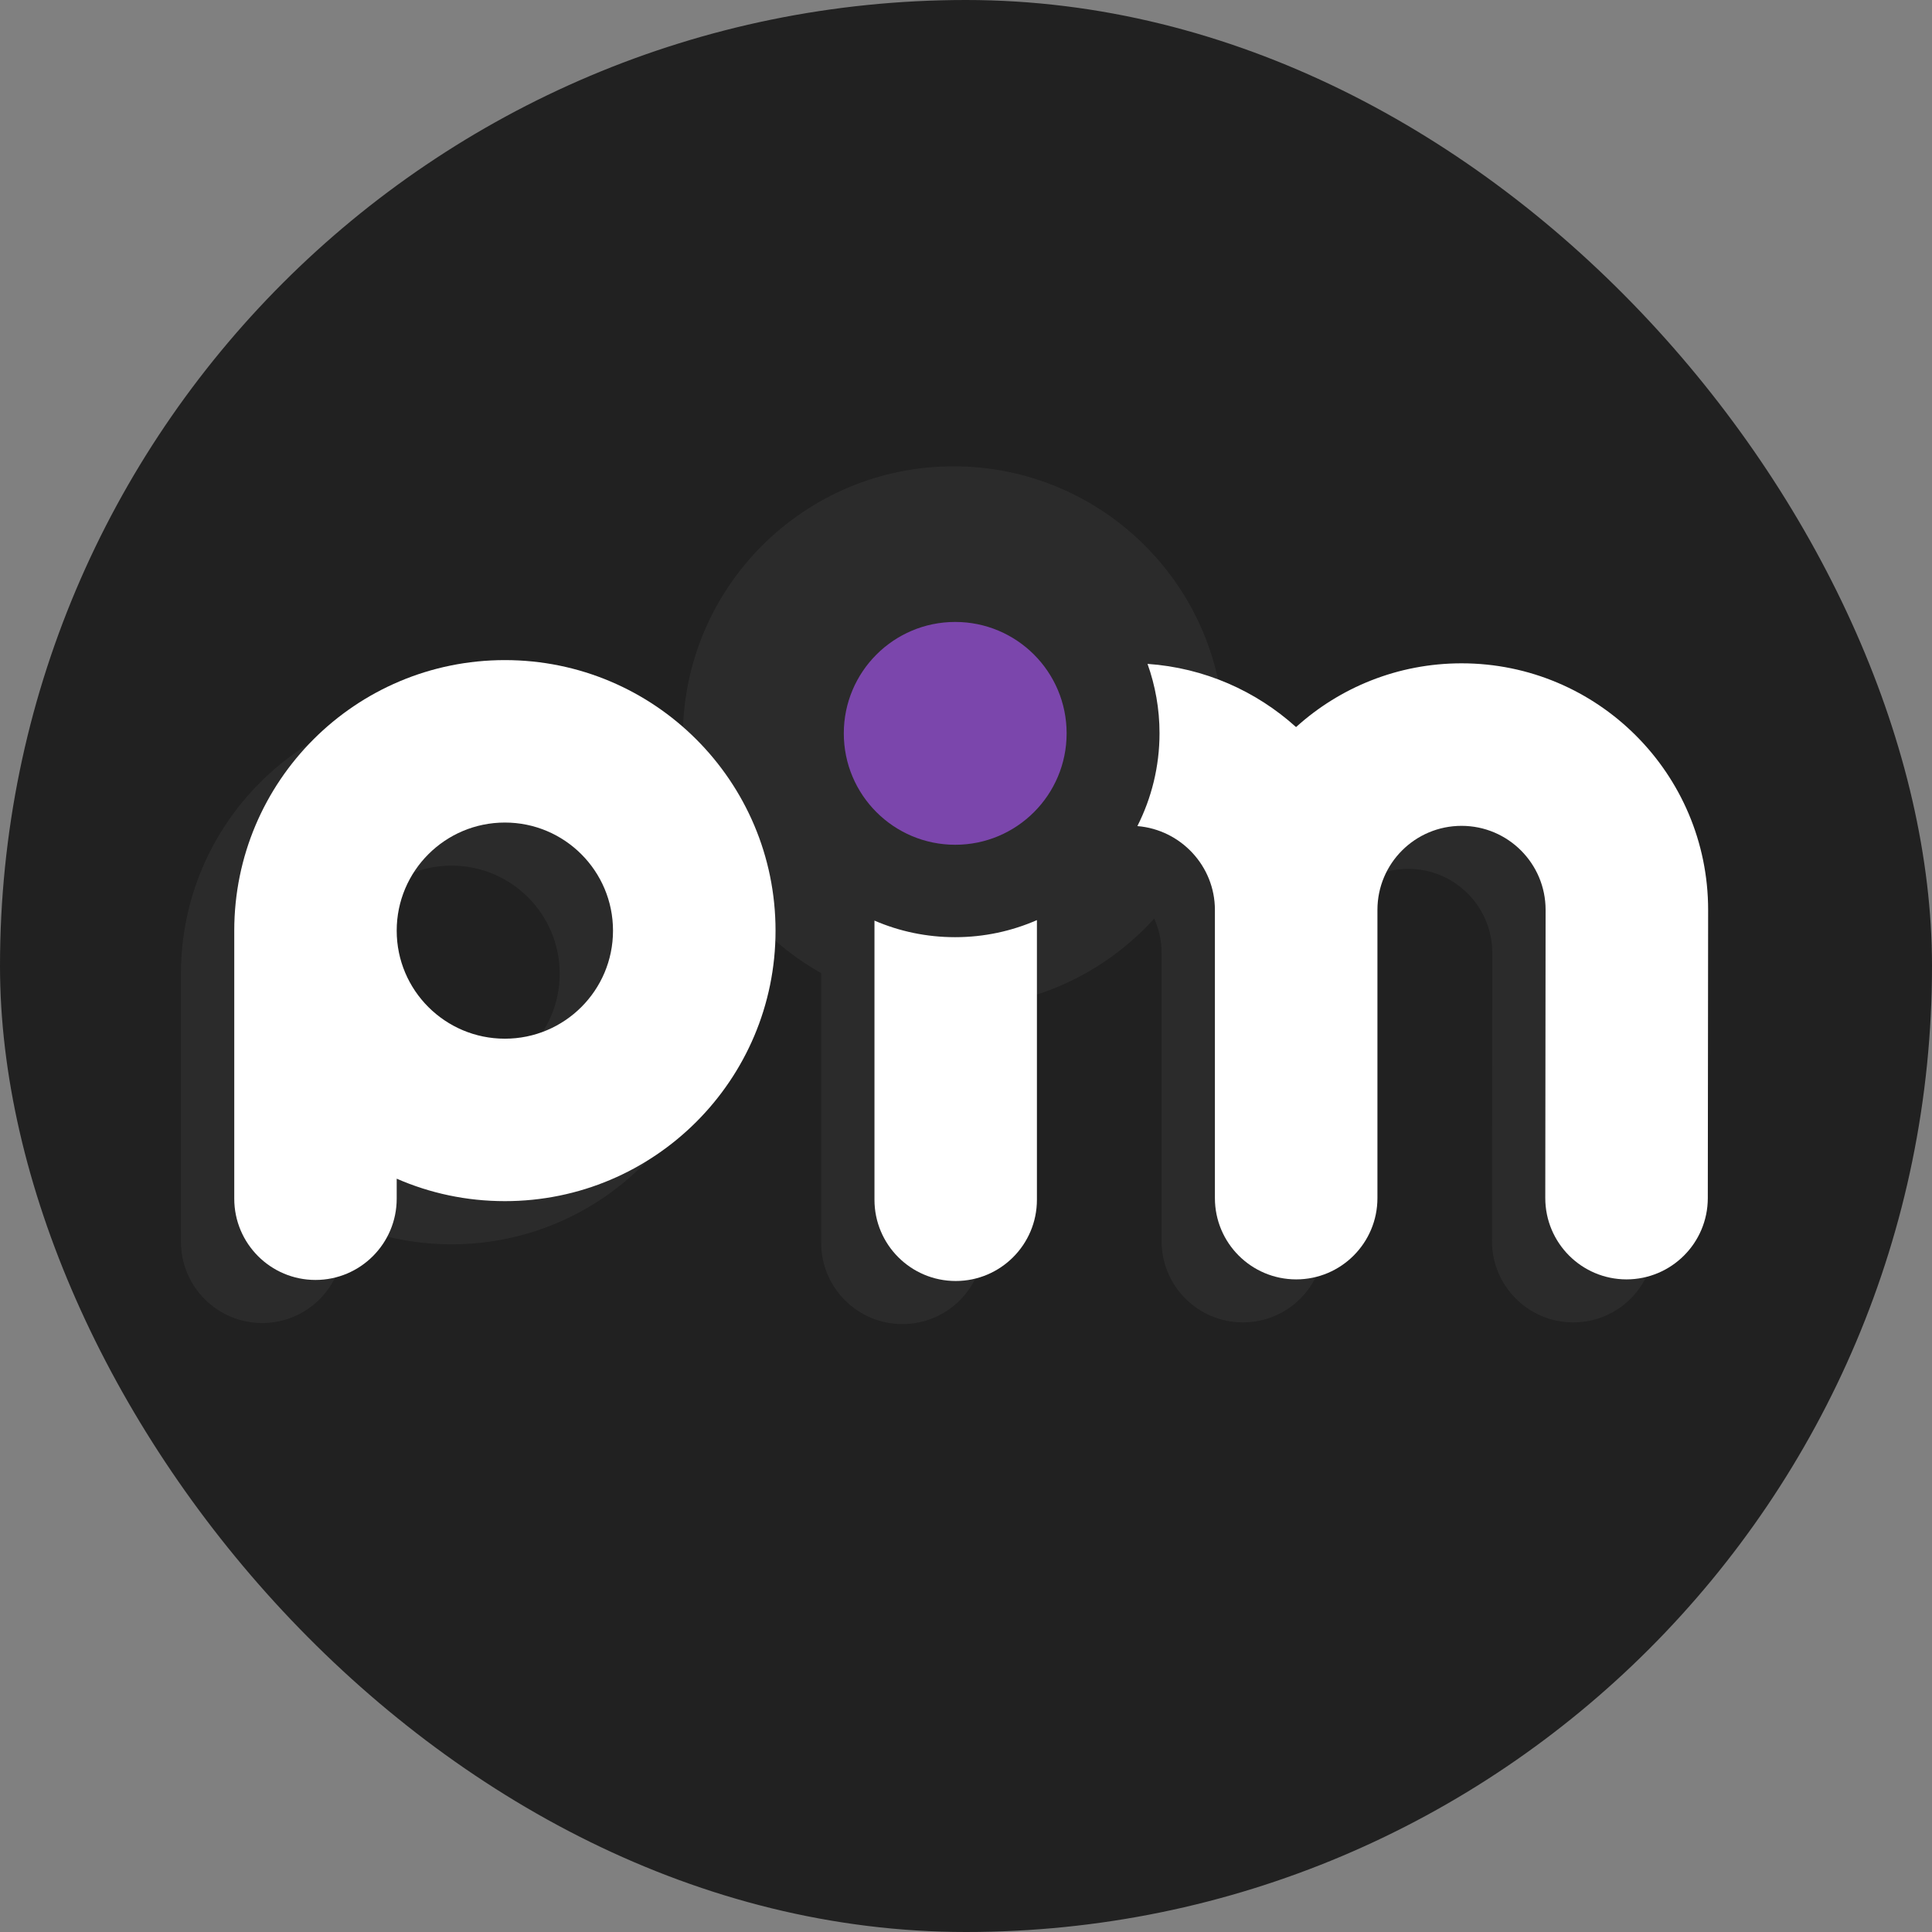<svg width="24" height="24" viewBox="0 0 24 24" fill="none" xmlns="http://www.w3.org/2000/svg">
<rect x="0" y="0" width="24" height="24" fill="#808080" stroke="none"/>
<rect width="24" height="24" rx="12" fill="#212121"/>
<g opacity="0.05">
<path d="M15.207 9.155C15.207 11.012 13.701 12.517 11.845 12.517C9.988 12.517 8.483 11.012 8.483 9.155C8.483 7.298 9.988 5.793 11.845 5.793C13.701 5.793 15.207 7.298 15.207 9.155Z" fill="white"/>
<path d="M12.219 11.774C11.912 11.921 11.567 12.003 11.203 12.003C10.845 12.003 10.505 11.923 10.201 11.78V15.439C10.201 15.996 10.653 16.448 11.21 16.448C11.767 16.448 12.219 15.996 12.219 15.439V11.774Z" fill="white"/>
<path d="M13.046 10.736C13.217 10.41 13.314 10.038 13.314 9.644C13.314 9.346 13.259 9.062 13.159 8.799C13.23 8.783 13.305 8.775 13.381 8.775C14.171 8.775 14.893 9.074 15.438 9.567C15.982 9.075 16.703 8.775 17.494 8.775C19.185 8.775 20.557 10.146 20.557 11.838V11.839L20.553 15.419C20.552 15.976 20.1 16.428 19.542 16.427C18.985 16.426 18.534 15.974 18.534 15.417L18.538 11.838V11.838C18.538 11.261 18.07 10.793 17.494 10.793C16.917 10.793 16.449 11.261 16.449 11.838V15.418C16.449 15.975 15.997 16.427 15.44 16.427C14.882 16.427 14.43 15.975 14.43 15.418L14.43 11.838C14.43 11.264 13.961 10.793 13.381 10.793C13.264 10.793 13.151 10.773 13.046 10.736Z" fill="white"/>
<path fill-rule="evenodd" clip-rule="evenodd" d="M5.61 10.753C4.867 10.753 4.266 11.355 4.266 12.096C4.266 12.836 4.867 13.438 5.61 13.438C6.352 13.438 6.953 12.836 6.953 12.096C6.953 11.355 6.352 10.753 5.61 10.753ZM4.266 15.177C4.678 15.357 5.132 15.457 5.61 15.457C7.466 15.457 8.972 13.952 8.972 12.096C8.972 10.239 7.466 8.735 5.61 8.735C3.753 8.735 2.248 10.239 2.248 12.096V15.425C2.248 15.983 2.7 16.435 3.257 16.435C3.814 16.435 4.266 15.983 4.266 15.425V15.177Z" fill="white"/>
</g>
<ellipse cx="11.866" cy="9.11" rx="1.384" ry="1.384" fill="#7B46AC"/>
<path d="M12.881 11.43C12.57 11.566 12.227 11.642 11.865 11.642C11.509 11.642 11.17 11.569 10.863 11.436V14.904C10.863 15.461 11.315 15.913 11.872 15.913C12.429 15.913 12.881 15.461 12.881 14.904V11.43Z" fill="white"/>
<path d="M14.129 10.262C14.304 9.916 14.404 9.524 14.404 9.108C14.404 8.806 14.351 8.516 14.255 8.247C14.962 8.296 15.604 8.584 16.1 9.032C16.644 8.54 17.365 8.24 18.156 8.24C19.847 8.24 21.219 9.612 21.219 11.303V11.304L21.215 14.884C21.214 15.442 20.762 15.893 20.204 15.893C19.647 15.892 19.196 15.44 19.196 14.882L19.2 11.303V11.303C19.2 10.726 18.732 10.259 18.156 10.259C17.579 10.259 17.111 10.726 17.111 11.303V14.883C17.111 15.441 16.659 15.893 16.102 15.893C15.544 15.893 15.092 15.441 15.092 14.883V11.303C15.092 10.758 14.668 10.306 14.129 10.262Z" fill="white"/>
<path fill-rule="evenodd" clip-rule="evenodd" d="M6.272 10.218C5.529 10.218 4.928 10.82 4.928 11.561C4.928 12.302 5.529 12.903 6.272 12.903C7.014 12.903 7.615 12.302 7.615 11.561C7.615 10.82 7.014 10.218 6.272 10.218ZM4.928 14.642C5.34 14.822 5.794 14.921 6.272 14.921C8.128 14.921 9.634 13.417 9.634 11.561C9.634 9.704 8.128 8.2 6.272 8.2C4.415 8.2 2.91 9.704 2.91 11.561V14.89C2.91 15.448 3.362 15.9 3.919 15.9C4.476 15.9 4.928 15.448 4.928 14.89V14.642Z" fill="white"/>
</svg>
